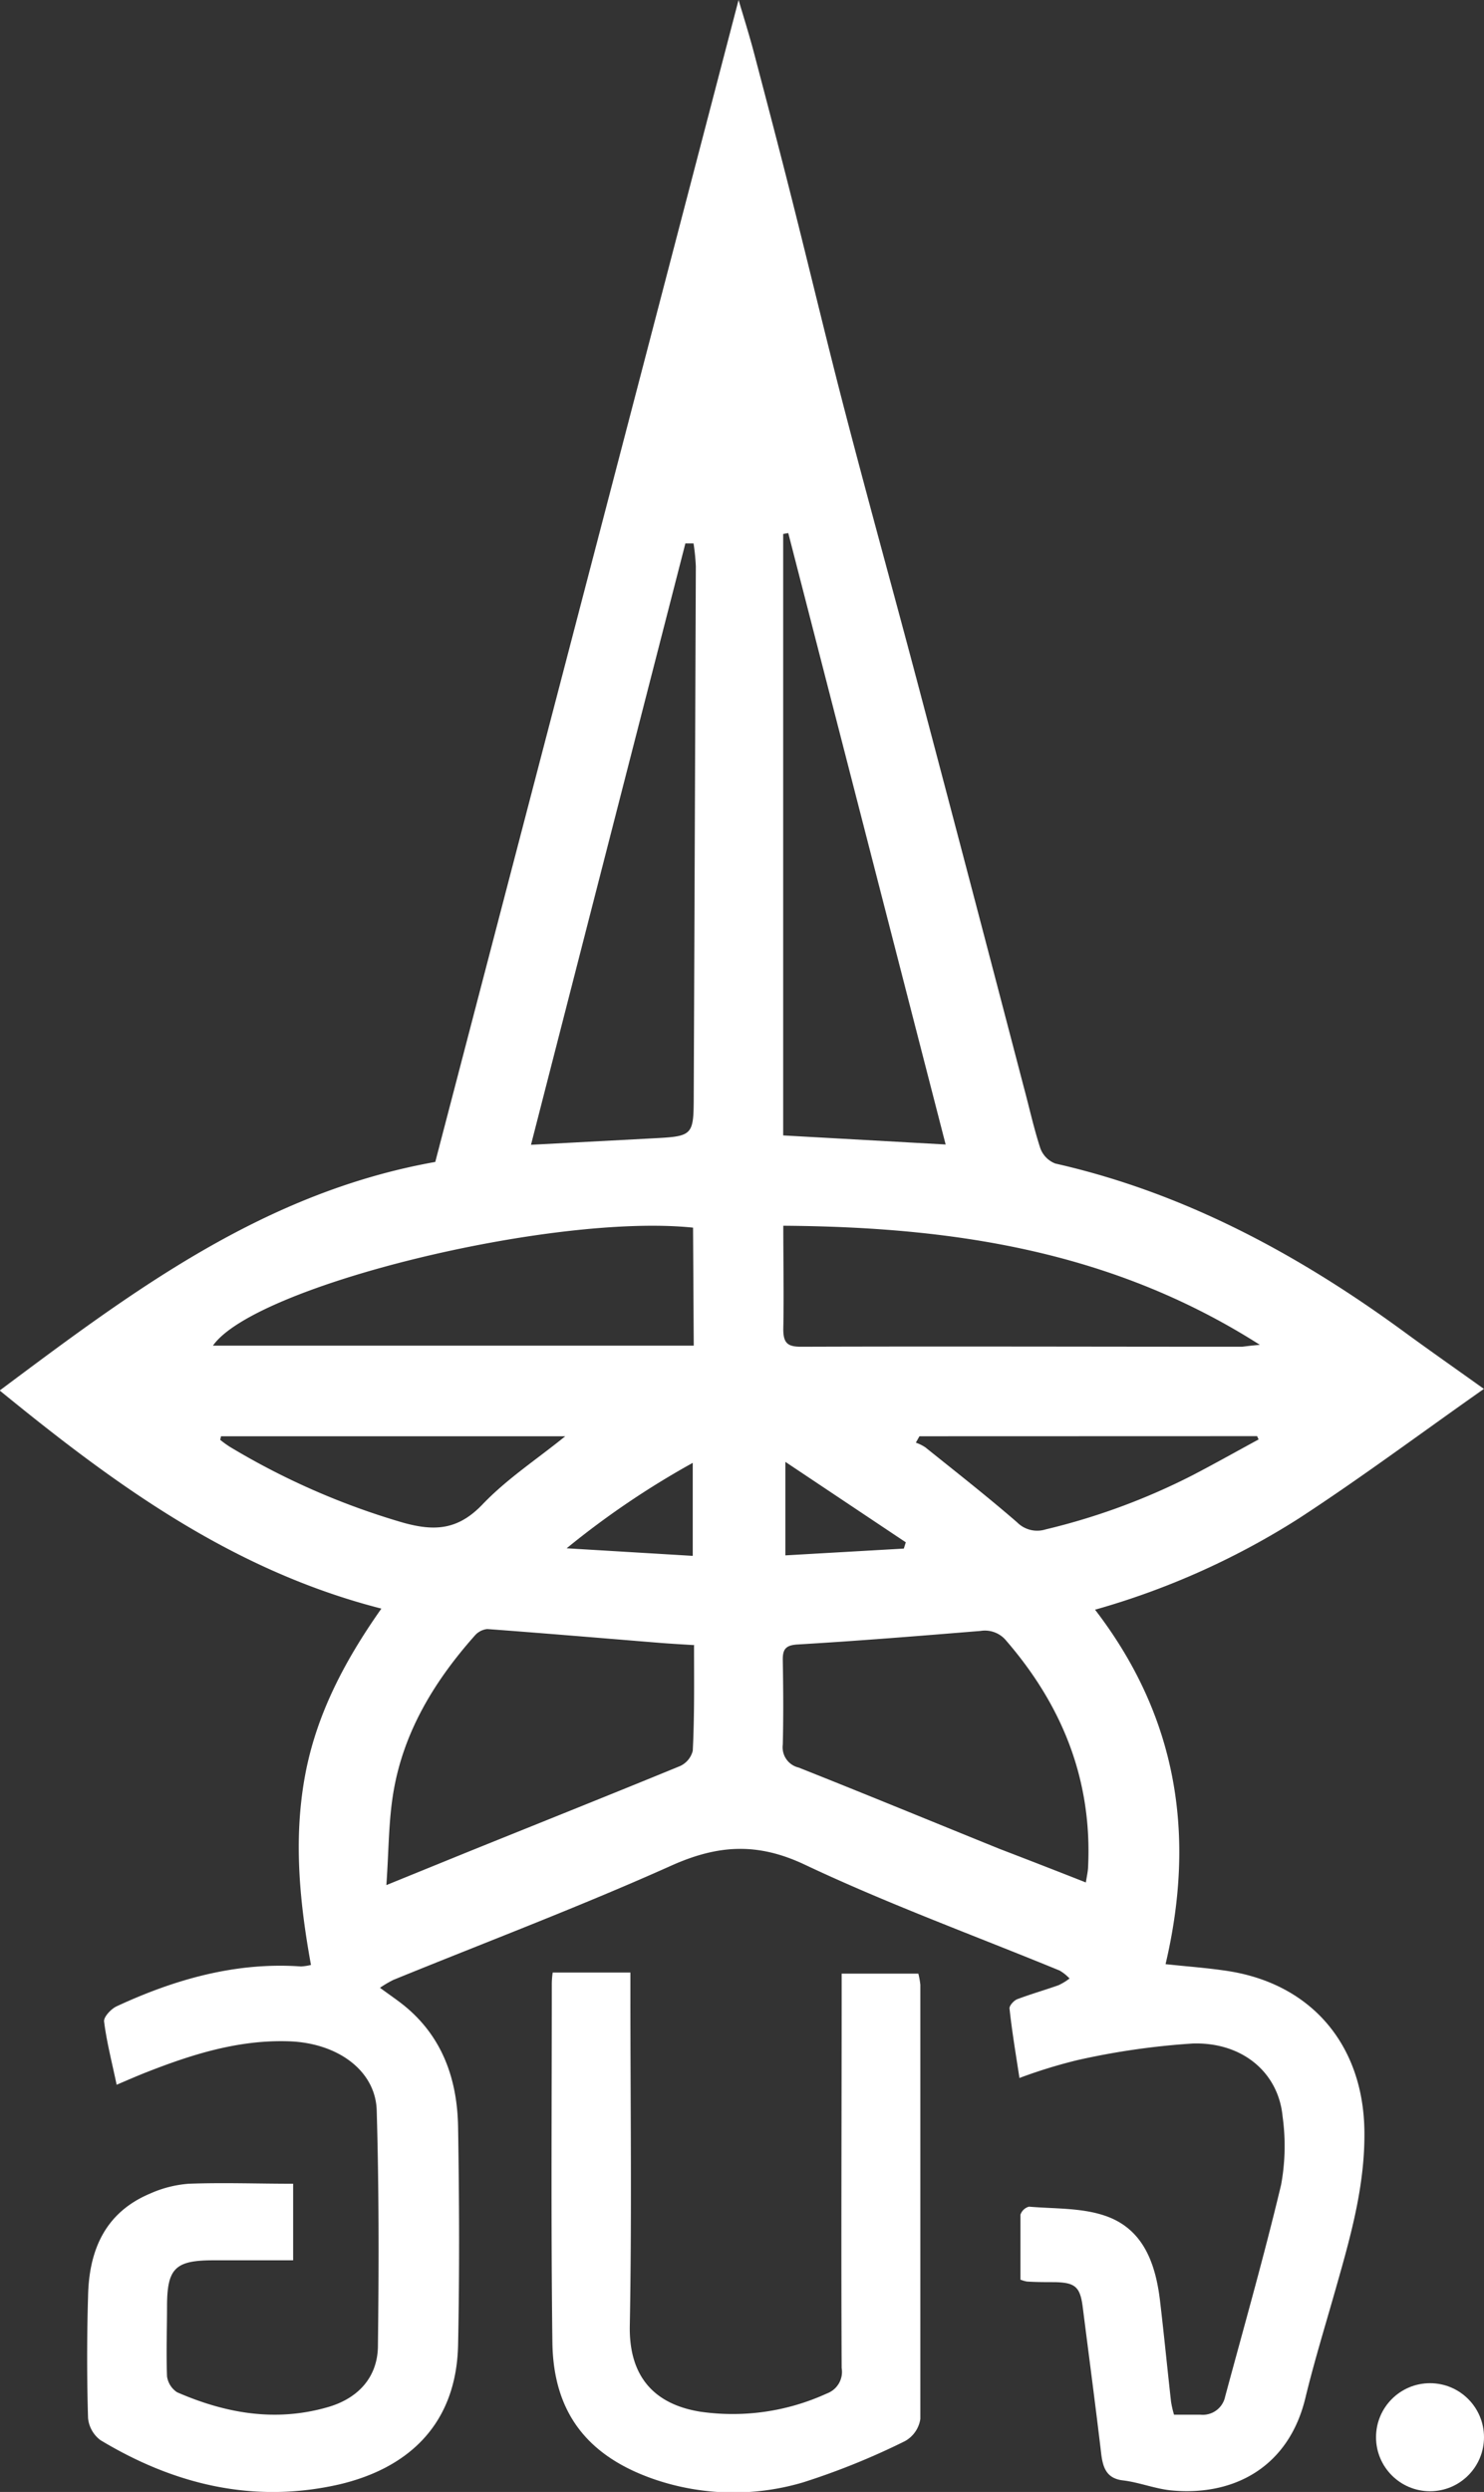 <svg id="Layer_1" data-name="Layer 1" xmlns="http://www.w3.org/2000/svg" viewBox="0 0 148.99 250"><rect x="0" y="0" width="148.99" height="250" fill="#333333" stroke="none"/><defs><style>.cls-1{fill:#fff;}</style></defs><path class="cls-1" d="M152.86,208.47c-.37-2.43-.76-4.73-1-7,0-.28.44-.77.77-.9,1.37-.52,2.78-.92,4.16-1.41a6,6,0,0,0,1.1-.67,4.35,4.35,0,0,0-1-.8c-8.54-3.51-17.24-6.68-25.58-10.62-4.76-2.25-8.72-2-13.39.09-9.17,4.11-18.6,7.67-27.92,11.47a11.15,11.15,0,0,0-1.34.79c.85.63,1.61,1.14,2.33,1.71,3.93,3.14,5.43,7.45,5.51,12.26.12,7.29.15,14.58,0,21.87-.17,7.9-4.93,12.36-12,14-8.56,1.93-16.51,0-23.91-4.46a3.14,3.14,0,0,1-1.24-2.21c-.12-4-.12-8.11,0-12.17.08-4.6,1.66-8.42,6.2-10.34a11.63,11.63,0,0,1,3.91-1c3.45-.13,6.9,0,10.48,0v7.68h-8c-3.84,0-4.65.8-4.66,4.6,0,2.35-.09,4.7,0,7.05A2.29,2.29,0,0,0,68.29,240c4.85,2.11,9.84,3,15.07,1.51,3-.84,5-2.9,5.09-6,.1-7.93.11-15.87-.12-23.79-.12-4-3.93-6.77-8.82-6.93-5.1-.17-9.83,1.34-14.49,3.18-.85.34-1.7.71-2.8,1.18-.47-2.25-1-4.28-1.26-6.34-.06-.46.7-1.27,1.26-1.53,5.86-2.72,12-4.46,18.51-4a5.63,5.63,0,0,0,1-.15c-1.14-6.25-1.75-12.48-.64-18.75s4-11.73,7.71-17c-15-3.83-26.8-12.48-38.32-21.88,13.31-9.94,26.48-19.86,43.73-22.93L124.66,0c.6,2,1.11,3.64,1.54,5.27,1.27,4.83,2.54,9.66,3.76,14.5,1.86,7.34,3.6,14.7,5.51,22,2.4,9.19,4.94,18.34,7.37,27.53q5.26,19.88,10.46,39.78c.54,2,1,4.1,1.65,6.1a2.6,2.6,0,0,0,1.51,1.55c13,2.94,24.49,9.16,35.18,17,2.45,1.79,4.94,3.53,7.85,5.61-6.35,4.46-12.34,8.93-18.59,13a77,77,0,0,1-20.45,9.15c8.36,10.87,10.09,22.78,7.08,35.56,2.22.24,4.25.38,6.26.69,8.41,1.3,13.55,7.42,13.7,15.93.1,5.68-1.47,11-3,16.38-1,3.51-2.07,7-2.92,10.51-1.68,7-7.25,9.9-13.52,9.28-1.62-.17-3.19-.81-4.81-1s-2-1.26-2.17-2.66c-.58-4.9-1.23-9.78-1.85-14.68-.26-2.07-.74-2.5-2.8-2.55-.94,0-1.88,0-2.82-.06a3.52,3.52,0,0,1-.64-.19c0-2.1,0-4.3,0-6.51a1.23,1.23,0,0,1,.86-.81c2.56.22,5.26.1,7.63.91,3.84,1.3,5.07,4.77,5.52,8.5.4,3.38.73,6.77,1.11,10.15a9.83,9.83,0,0,0,.3,1.31h2.65a2.29,2.29,0,0,0,2.48-1.81c1.91-7.08,3.92-14.13,5.62-21.26a21.46,21.46,0,0,0,.15-6.84c-.41-4.39-4-7.47-9-7.33a74.33,74.33,0,0,0-11.61,1.67A51,51,0,0,0,152.86,208.47ZM120.14,54.52l-.82,0q-7.74,30.1-15.5,60.33l12.11-.64c4.23-.22,4.22-.22,4.23-4.5q.11-26.43.21-52.88A20.76,20.76,0,0,0,120.14,54.52Zm0,110.52c-1.4-.09-2.55-.15-3.71-.25-5.66-.46-11.32-.94-17-1.36a1.93,1.93,0,0,0-1.28.69c-4,4.51-7.08,9.55-8.12,15.55-.52,3-.48,6-.73,9.45l8.16-3.32c7.11-2.87,14.23-5.71,21.32-8.62a2.3,2.3,0,0,0,1.28-1.53C120.24,172.19,120.19,168.73,120.19,165Zm9-51.13,16.31.91c-5.31-20.61-10.56-41-15.8-61.34l-.51.09Zm30.38,75c.1-.67.21-1.12.23-1.57.43-8.72-2.56-16.19-8.2-22.72a2.76,2.76,0,0,0-2.6-1c-6.13.5-12.26,1-18.4,1.36-1.19.08-1.47.51-1.45,1.59.05,2.82.07,5.64,0,8.45a2.09,2.09,0,0,0,1.6,2.31c6.73,2.67,13.43,5.43,20.15,8.15C153.74,186.59,156.6,187.7,159.59,188.88Zm-39.43-65.75C105.88,121.7,76.06,129,71.89,135h48.27ZM177,134.92c-14.91-9.5-31-11.83-47.85-11.95,0,3.59.07,7,0,10.37,0,1.45.47,1.77,1.82,1.77,14.74-.05,29.49,0,44.23,0C175.59,135.07,176,135,177,134.92ZM72.7,144.09l-.08.36a9.74,9.74,0,0,0,1,.72,73.54,73.54,0,0,0,17.33,7.58c3.18.89,5.53.76,8-1.82s5.37-4.46,8.31-6.84Zm70.12,0-.36.64a4.43,4.43,0,0,1,.95.47c3.09,2.48,6.22,4.93,9.22,7.53a2.83,2.83,0,0,0,2.84.71A66.09,66.09,0,0,0,170.24,148c2.23-1.16,4.42-2.39,6.63-3.59l-.15-.33Zm-22.76,12v-9.33a85.17,85.17,0,0,0-12.66,8.57Zm9.3-.05,11.89-.68.2-.63-12.09-8.07Z" transform="translate(-50.51 0)"/><path class="cls-1" d="M106,197.89h7.8V200c0,11.11.15,22.22-.06,33.32-.1,5.3,2.65,7.92,7.08,8.63a22.7,22.7,0,0,0,12.71-1.83,2.31,2.31,0,0,0,1.48-2.56c-.06-12.57,0-25.15,0-37.73V198h7.7a8.19,8.19,0,0,1,.2,1.12c0,14.52,0,29,0,43.55a3.06,3.06,0,0,1-1.54,2.23,72.34,72.34,0,0,1-10.2,4.13,24.56,24.56,0,0,1-15.09-.34c-6.61-2.32-10-6.66-10.11-13.64-.15-12-.06-24-.06-36A8.56,8.56,0,0,1,106,197.89Z" transform="translate(-50.51 0)"/><circle class="cls-1" cx="143.57" cy="244.51" r="5.42"/></svg>